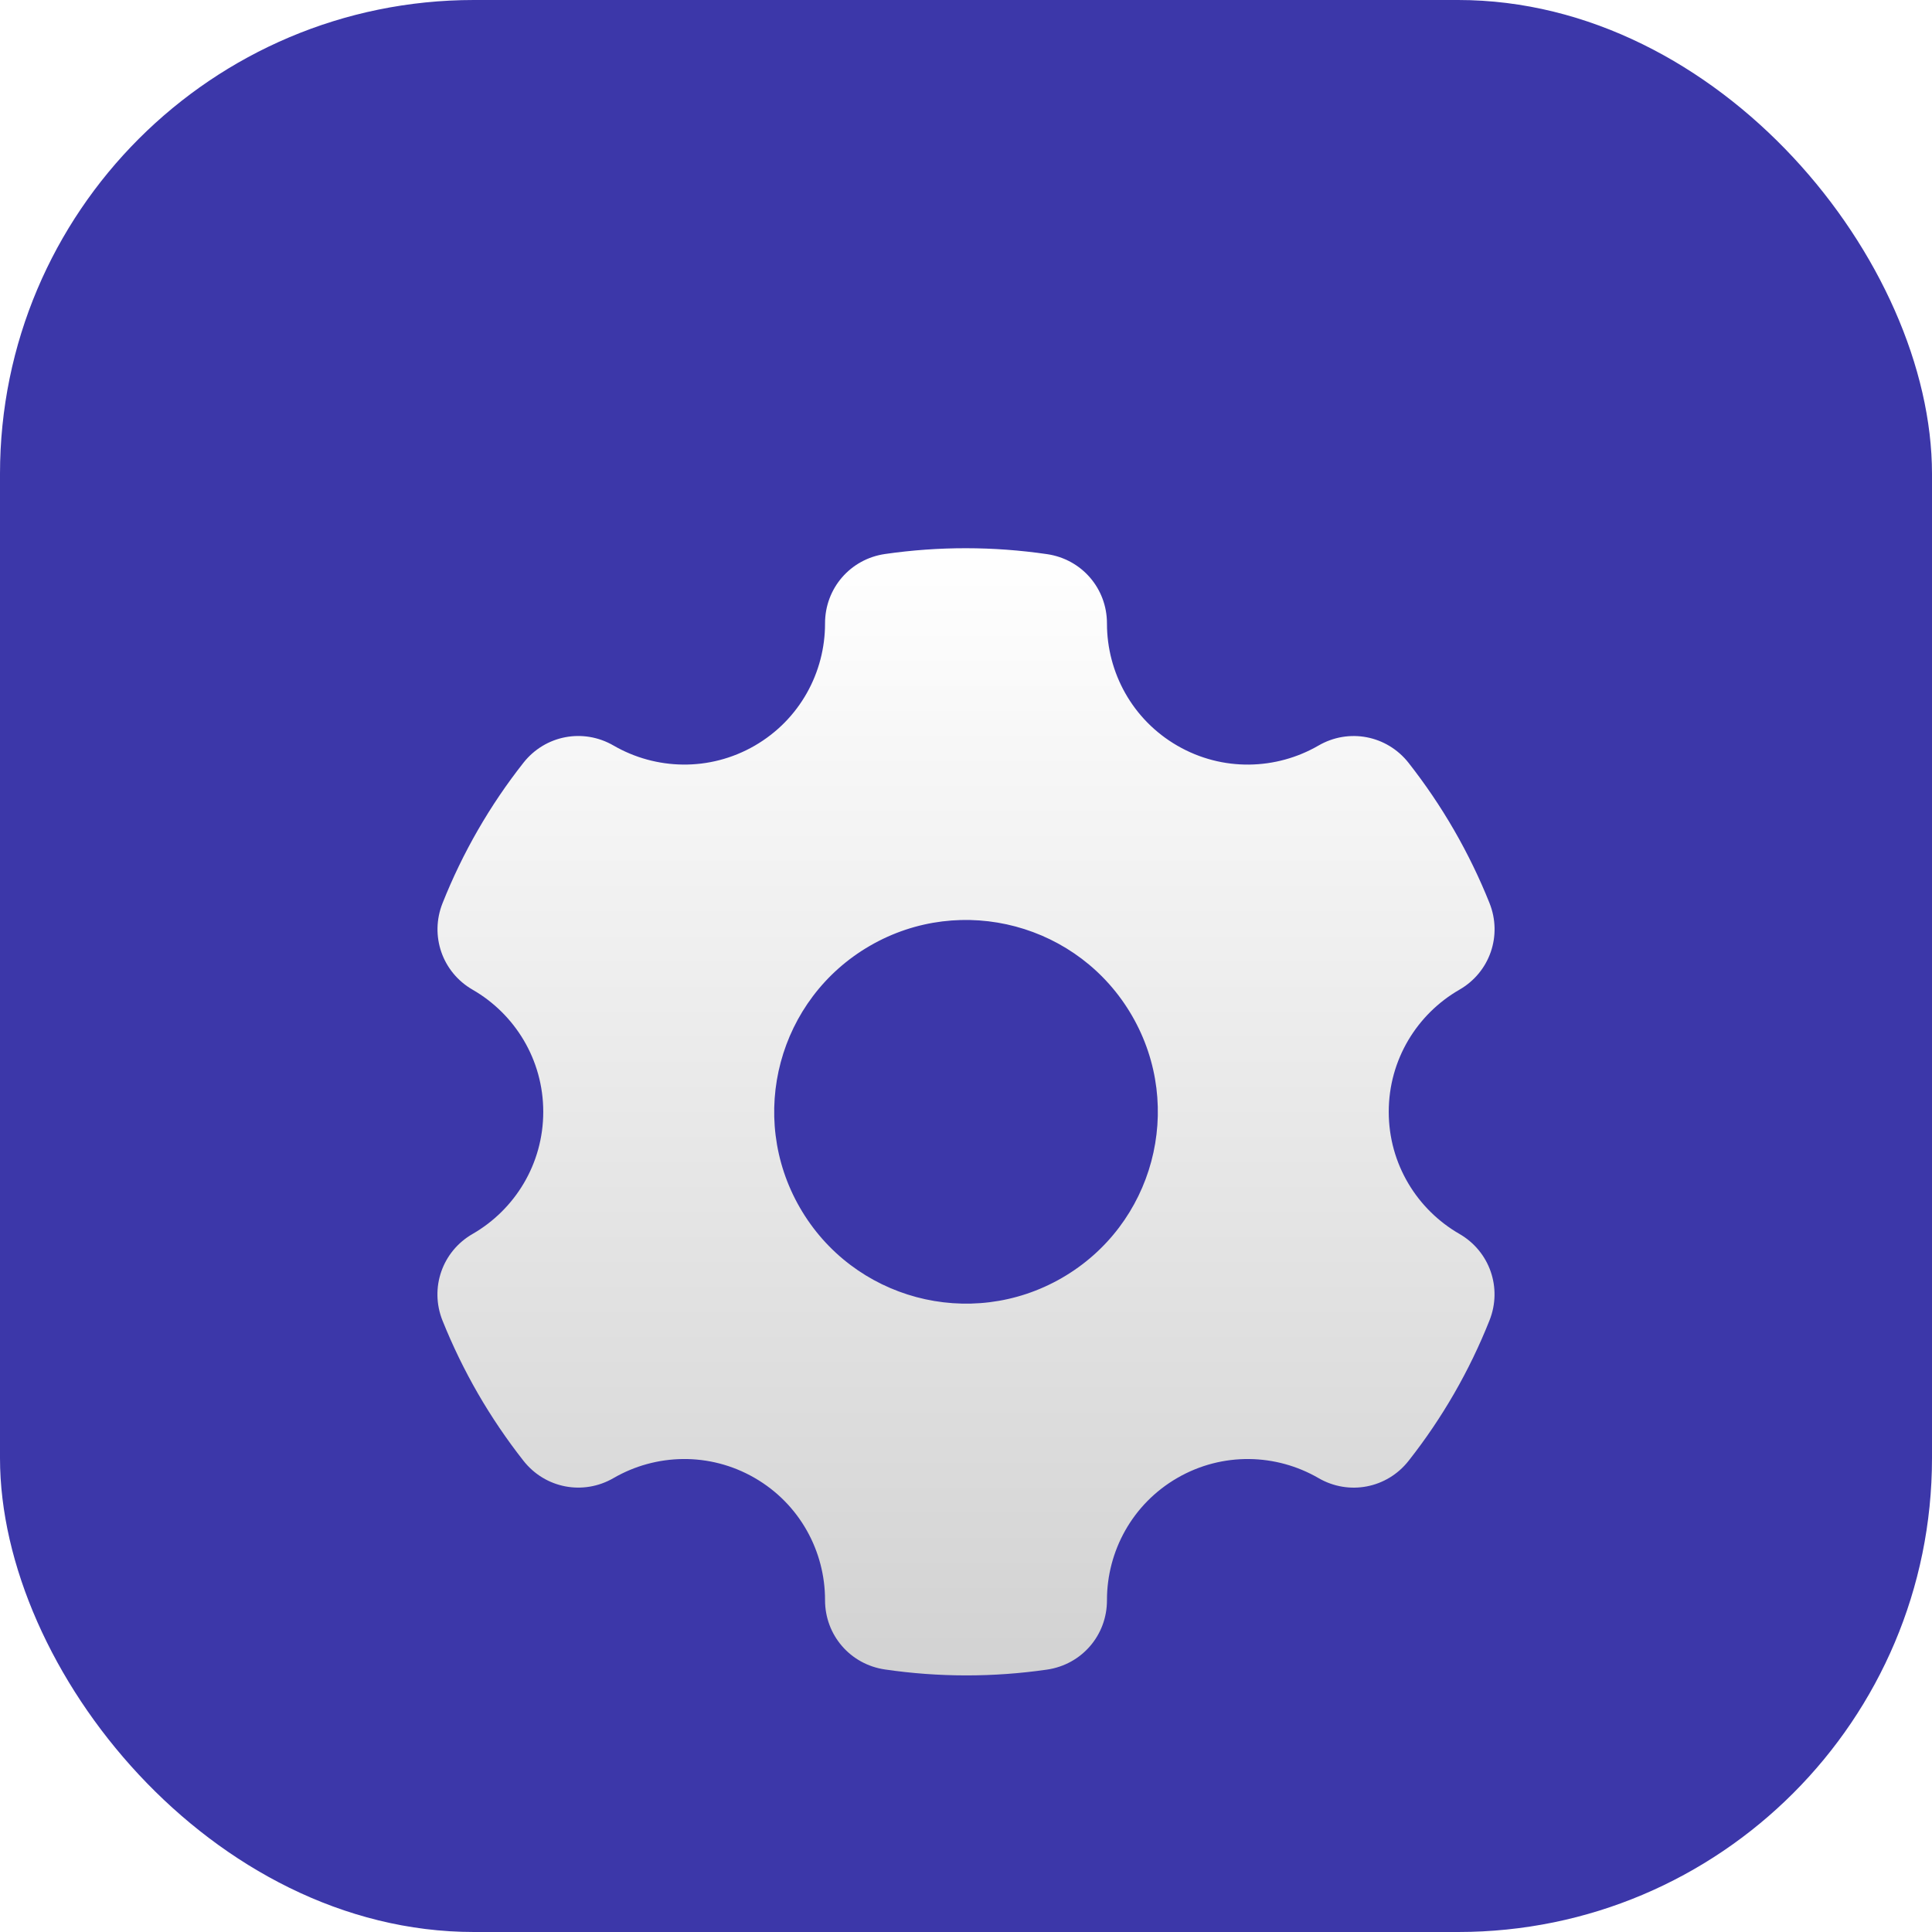 <svg width="53" height="53" viewBox="0 0 53 53" fill="none" xmlns="http://www.w3.org/2000/svg">
<rect width="53" height="53" rx="13" fill="#3C37A9"/>
<g filter="url(#filter0_d_369_127)">
<path fill-rule="evenodd" clip-rule="evenodd" d="M40.035 29.849C38.877 29.182 38.097 27.932 38.097 26.5C38.097 25.067 38.877 23.817 40.036 23.15C40.87 22.671 41.218 21.666 40.861 20.773C40.589 20.093 40.265 19.424 39.888 18.77C39.511 18.117 39.093 17.503 38.641 16.927C38.045 16.171 37.002 15.97 36.169 16.453C35.012 17.123 33.539 17.173 32.299 16.457C31.059 15.741 30.366 14.441 30.367 13.104C30.368 12.144 29.675 11.341 28.725 11.202C27.25 10.986 25.753 10.985 24.278 11.198C23.326 11.336 22.632 12.14 22.633 13.102C22.636 14.439 21.943 15.74 20.702 16.457C19.461 17.173 17.987 17.122 16.831 16.452C15.998 15.97 14.955 16.169 14.359 16.925C13.437 18.095 12.69 19.393 12.14 20.777C11.785 21.67 12.133 22.672 12.966 23.151C14.124 23.818 14.903 25.068 14.903 26.5C14.903 27.933 14.123 29.183 12.965 29.85C12.131 30.329 11.782 31.334 12.139 32.227C12.416 32.917 12.741 33.586 13.112 34.23C13.484 34.873 13.901 35.489 14.36 36.073C14.955 36.83 15.999 37.03 16.832 36.547C17.988 35.877 19.461 35.827 20.702 36.543C21.942 37.259 22.635 38.559 22.633 39.895C22.632 40.856 23.325 41.659 24.276 41.798C25.75 42.014 27.248 42.015 28.722 41.802C29.674 41.664 30.369 40.86 30.367 39.898C30.365 38.561 31.058 37.26 32.299 36.543C33.54 35.827 35.013 35.877 36.17 36.548C37.002 37.031 38.046 36.831 38.641 36.075C39.563 34.905 40.311 33.607 40.861 32.222C41.216 31.33 40.867 30.328 40.035 29.849ZM29.131 31.057C26.615 32.51 23.396 31.648 21.944 29.131C20.491 26.614 21.353 23.396 23.869 21.943C26.386 20.49 29.604 21.352 31.057 23.869C32.51 26.386 31.648 29.604 29.131 31.057Z" fill="url(#paint0_linear_369_127)"/>
</g>
<defs>
<filter id="filter0_d_369_127" x="6" y="10" width="41" height="41" filterUnits="userSpaceOnUse" color-interpolation-filters="sRGB">
<feFlood flood-opacity="0" result="BackgroundImageFix"/>
<feColorMatrix in="SourceAlpha" type="matrix" values="0 0 0 0 0 0 0 0 0 0 0 0 0 0 0 0 0 0 127 0" result="hardAlpha"/>
<feOffset dy="4"/>
<feGaussianBlur stdDeviation="2"/>
<feComposite in2="hardAlpha" operator="out"/>
<feColorMatrix type="matrix" values="0 0 0 0 0 0 0 0 0 0 0 0 0 0 0 0 0 0 0.25 0"/>
<feBlend mode="normal" in2="BackgroundImageFix" result="effect1_dropShadow_369_127"/>
<feBlend mode="normal" in="SourceGraphic" in2="effect1_dropShadow_369_127" result="shape"/>
</filter>
<linearGradient id="paint0_linear_369_127" x1="26.5" y1="11.039" x2="26.5" y2="41.961" gradientUnits="userSpaceOnUse">
<stop stop-color="white"/>
<stop offset="1" stop-color="#D2D2D2"/>
</linearGradient>
</defs>
</svg>
